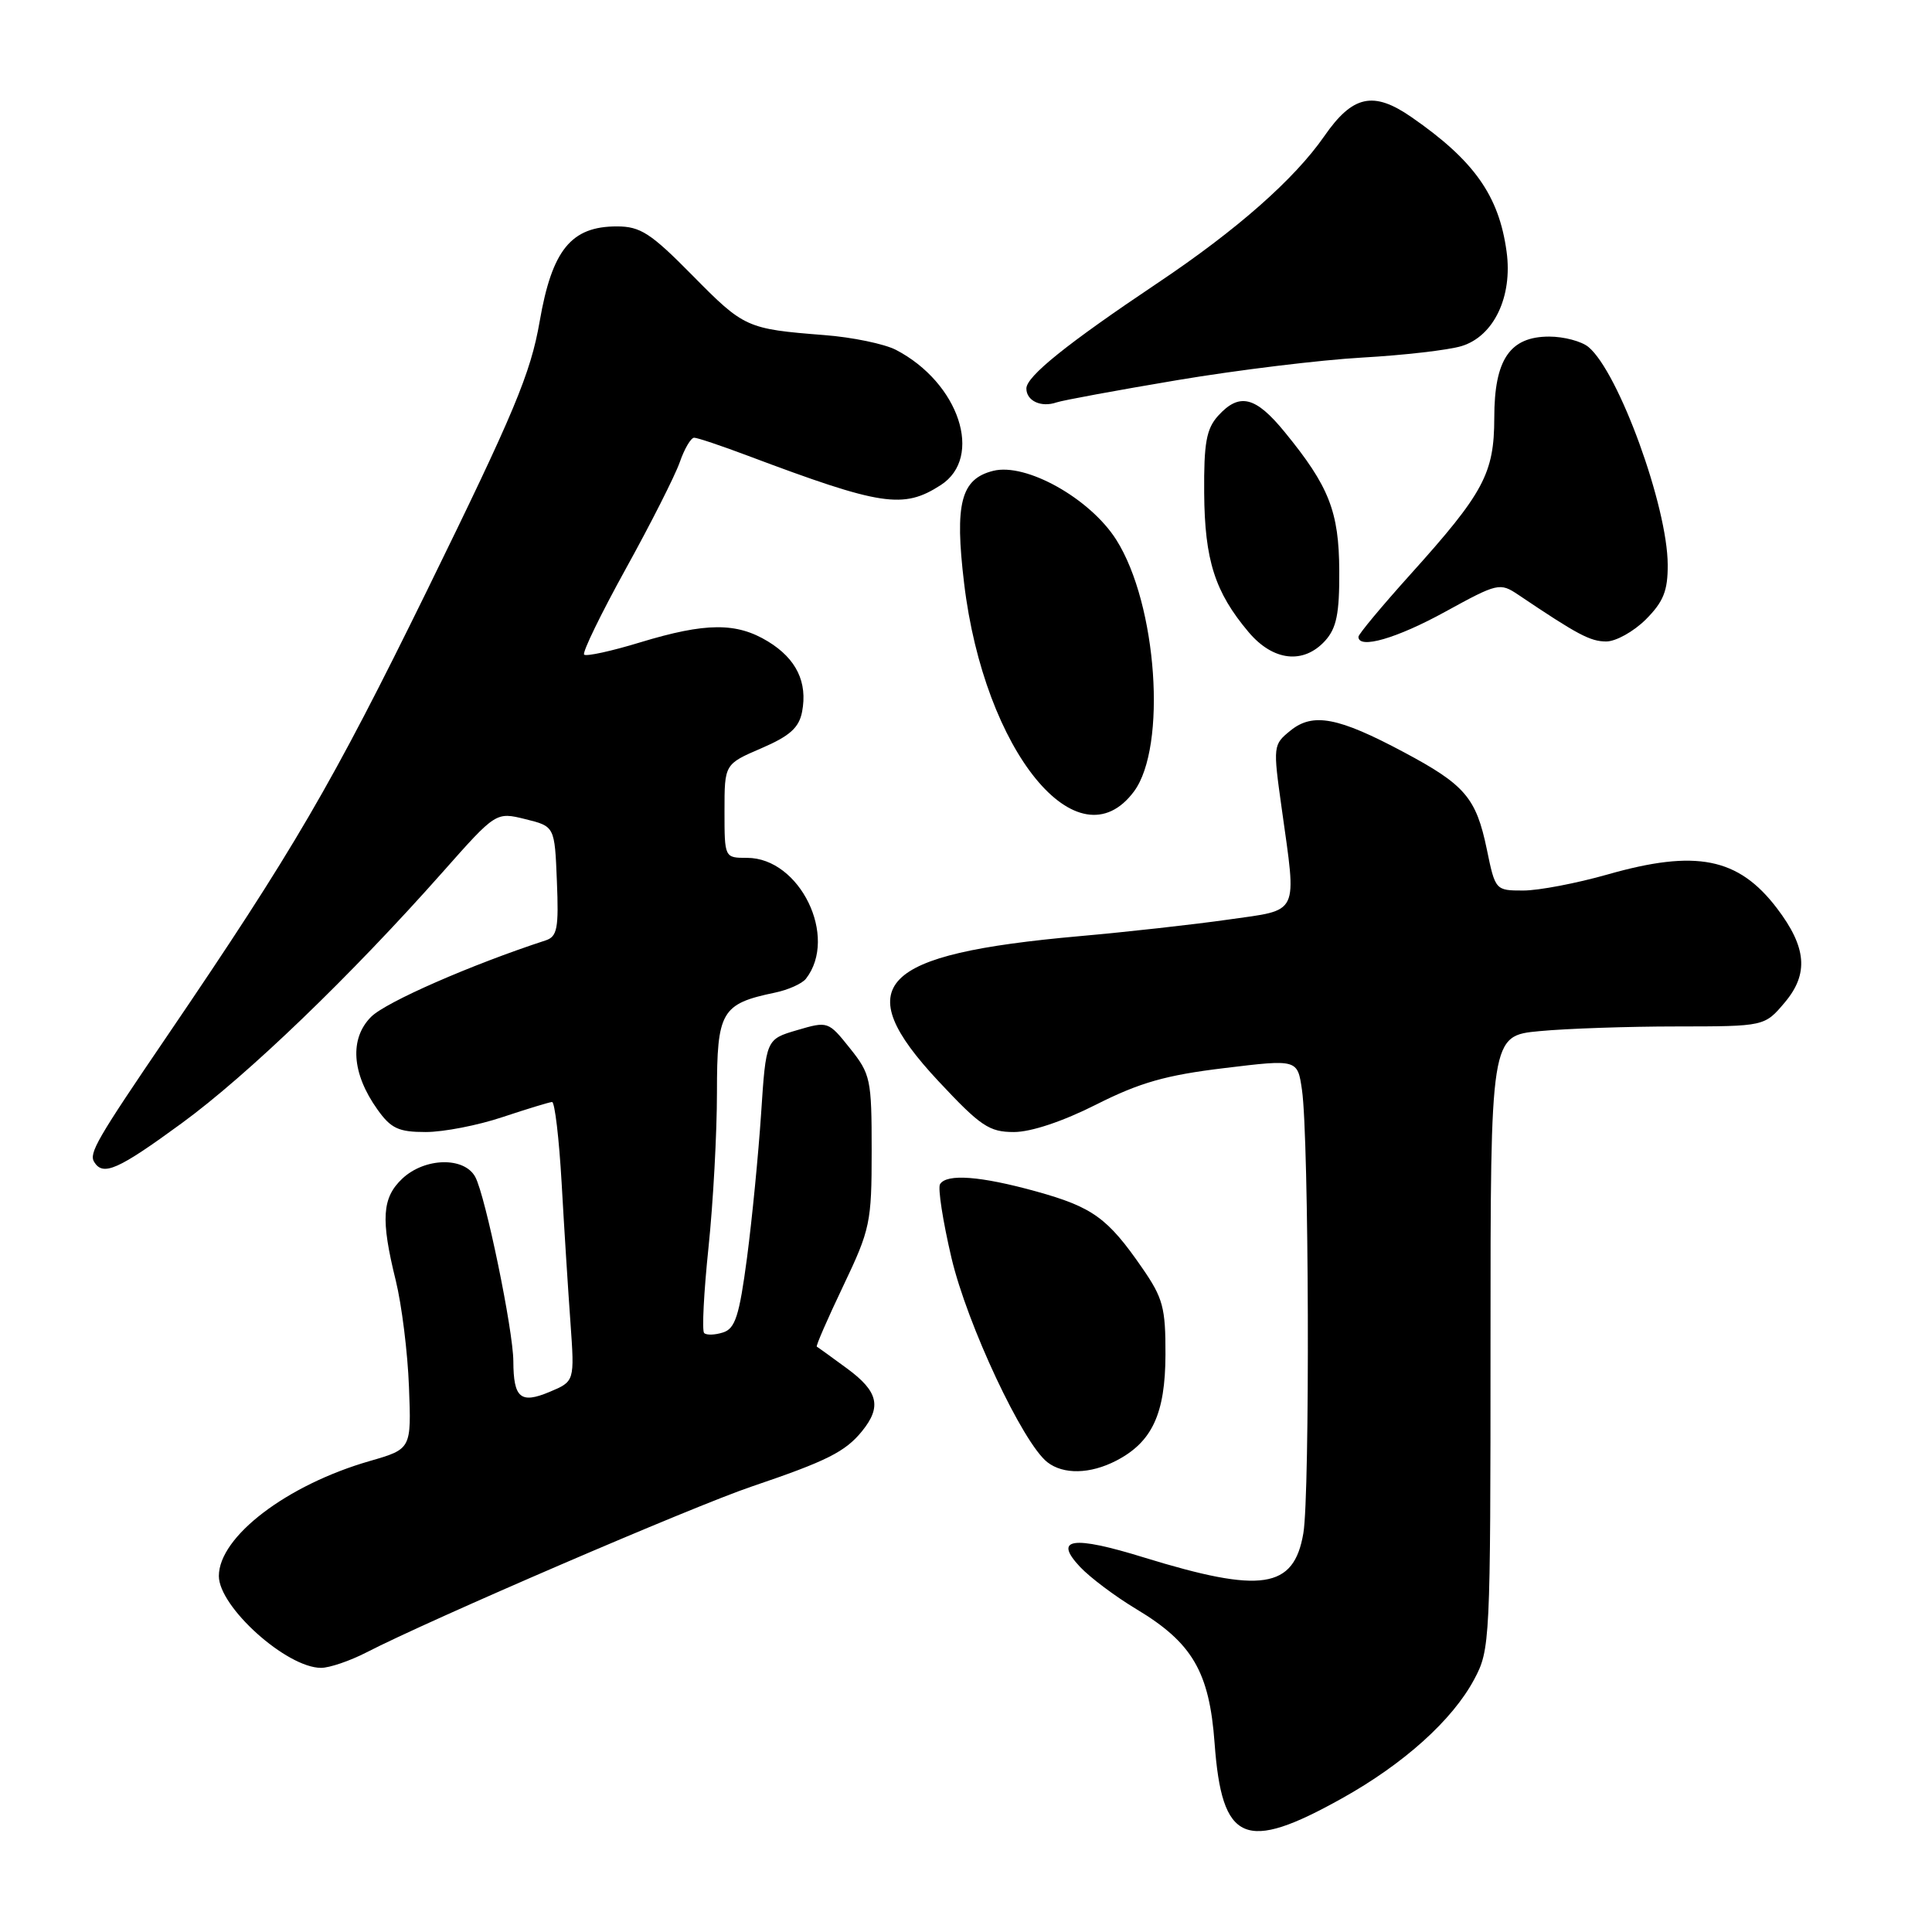 <?xml version="1.0" encoding="UTF-8" standalone="no"?>
<!DOCTYPE svg PUBLIC "-//W3C//DTD SVG 1.1//EN" "http://www.w3.org/Graphics/SVG/1.1/DTD/svg11.dtd" >
<svg xmlns="http://www.w3.org/2000/svg" xmlns:xlink="http://www.w3.org/1999/xlink" version="1.1" viewBox="0 0 256 256">
 <g >
 <path fill="currentColor"
d=" M 177.82 238.29 C 186.00 233.73 192.46 227.92 195.33 222.54 C 197.45 218.59 197.50 217.62 197.50 177.87 C 197.50 137.24 197.50 137.24 204.00 136.63 C 207.57 136.29 215.75 136.01 222.16 136.01 C 233.82 136.00 233.82 136.00 236.50 132.82 C 239.69 129.03 239.39 125.51 235.44 120.33 C 230.34 113.64 224.73 112.53 213.02 115.87 C 208.91 117.04 203.88 118.00 201.84 118.00 C 198.16 118.00 198.13 117.97 197.01 112.53 C 195.59 105.70 194.12 103.99 186.00 99.66 C 177.32 95.03 173.97 94.39 170.99 96.81 C 168.69 98.67 168.67 98.83 169.83 107.10 C 171.83 121.45 172.29 120.49 162.75 121.85 C 158.21 122.50 149.32 123.49 143.00 124.05 C 116.36 126.43 112.42 130.48 124.34 143.25 C 129.93 149.23 131.07 150.00 134.35 150.00 C 136.62 150.00 140.84 148.59 145.27 146.35 C 151.02 143.45 154.49 142.46 162.22 141.53 C 171.93 140.35 171.93 140.35 172.52 144.43 C 173.45 150.80 173.59 197.97 172.70 203.17 C 171.44 210.54 167.18 211.18 151.57 206.37 C 142.10 203.44 139.55 203.82 143.10 207.61 C 144.42 209.02 147.78 211.54 150.56 213.21 C 157.99 217.66 160.25 221.52 160.94 230.98 C 161.91 244.18 164.93 245.49 177.82 238.29 Z  M 48.54 218.96 C 56.91 214.64 91.88 199.58 99.61 196.97 C 109.55 193.60 112.01 192.37 114.23 189.63 C 116.85 186.40 116.37 184.37 112.25 181.34 C 110.19 179.82 108.38 178.52 108.23 178.44 C 108.08 178.36 109.66 174.74 111.73 170.40 C 115.31 162.89 115.50 162.00 115.50 152.50 C 115.50 142.98 115.36 142.33 112.62 138.90 C 109.76 135.32 109.70 135.30 105.62 136.50 C 101.50 137.71 101.50 137.71 100.85 147.57 C 100.49 152.98 99.65 161.59 98.98 166.68 C 97.96 174.37 97.42 176.05 95.80 176.56 C 94.73 176.90 93.60 176.94 93.30 176.63 C 93.00 176.33 93.26 171.23 93.88 165.29 C 94.50 159.36 95.00 150.12 95.00 144.77 C 95.00 134.01 95.58 133.01 102.68 131.53 C 104.43 131.17 106.28 130.34 106.79 129.69 C 111.10 124.15 105.99 113.67 98.99 113.67 C 96.00 113.67 96.00 113.67 96.00 107.46 C 96.00 101.25 96.00 101.25 100.88 99.15 C 104.66 97.52 105.87 96.43 106.28 94.32 C 107.03 90.40 105.52 87.29 101.77 85.00 C 97.59 82.45 93.52 82.48 84.85 85.11 C 81.03 86.28 77.67 87.01 77.40 86.74 C 77.13 86.47 79.62 81.35 82.92 75.37 C 86.23 69.39 89.44 63.04 90.07 61.25 C 90.69 59.46 91.55 58.00 91.98 58.00 C 92.41 58.00 95.63 59.08 99.13 60.40 C 116.80 67.04 119.69 67.48 124.65 64.28 C 130.36 60.60 127.09 50.72 118.72 46.36 C 117.19 45.57 112.92 44.68 109.22 44.40 C 98.93 43.59 98.60 43.44 91.76 36.50 C 86.22 30.88 84.86 30.00 81.73 30.00 C 75.68 30.00 73.15 33.11 71.51 42.58 C 70.31 49.49 68.15 54.65 56.60 78.21 C 43.97 103.96 38.96 112.55 22.15 137.27 C 12.82 150.98 11.76 152.81 12.48 153.97 C 13.66 155.88 15.62 155.02 24.07 148.84 C 32.82 142.45 46.51 129.27 58.67 115.54 C 65.72 107.58 65.72 107.58 69.61 108.54 C 73.50 109.50 73.50 109.50 73.79 116.76 C 74.05 123.02 73.84 124.11 72.29 124.61 C 62.48 127.81 51.14 132.77 49.18 134.73 C 46.29 137.62 46.60 142.23 50.01 147.01 C 51.80 149.53 52.81 150.00 56.41 150.00 C 58.77 150.00 63.35 149.11 66.59 148.02 C 69.84 146.94 72.79 146.04 73.15 146.02 C 73.51 146.01 74.08 150.84 74.42 156.75 C 74.75 162.66 75.28 171.00 75.59 175.27 C 76.14 183.04 76.14 183.04 72.83 184.43 C 68.97 186.05 68.04 185.26 68.02 180.36 C 68.00 176.25 64.33 158.48 62.98 155.96 C 61.53 153.26 56.30 153.37 53.31 156.17 C 50.62 158.71 50.43 161.54 52.44 169.67 C 53.23 172.88 54.02 179.21 54.19 183.75 C 54.51 192.00 54.51 192.00 49.01 193.59 C 38.02 196.75 29.00 203.62 29.00 208.83 C 29.00 212.93 37.97 220.99 42.54 221.00 C 43.66 221.00 46.36 220.08 48.54 218.96 Z  M 147.90 193.55 C 152.66 191.09 154.41 187.34 154.43 179.50 C 154.45 173.28 154.11 172.00 151.34 168.00 C 146.77 161.38 144.78 159.95 137.30 157.87 C 129.93 155.83 125.43 155.49 124.56 156.91 C 124.25 157.41 124.93 161.80 126.07 166.66 C 128.15 175.50 135.51 191.19 138.78 193.75 C 140.91 195.41 144.46 195.33 147.90 193.55 Z  M 150.26 104.87 C 154.65 98.95 153.33 80.06 147.91 71.52 C 144.44 66.05 135.95 61.29 131.60 62.39 C 127.32 63.46 126.48 66.70 127.75 77.29 C 130.41 99.57 142.86 114.82 150.26 104.87 Z  M 175.60 84.89 C 177.10 83.22 177.49 81.30 177.46 75.64 C 177.42 67.78 176.12 64.45 170.23 57.25 C 166.36 52.51 164.22 51.99 161.40 55.10 C 159.85 56.83 159.51 58.69 159.56 65.35 C 159.63 74.23 160.98 78.46 165.44 83.75 C 168.69 87.61 172.73 88.06 175.60 84.89 Z  M 191.50 81.06 C 198.46 77.24 198.74 77.18 201.18 78.81 C 209.07 84.12 210.71 84.99 212.83 85.00 C 214.11 85.00 216.47 83.68 218.08 82.08 C 220.41 79.74 221.00 78.29 220.98 74.83 C 220.96 67.11 214.47 49.29 210.48 45.98 C 209.56 45.22 207.22 44.60 205.28 44.60 C 200.06 44.60 198.00 47.64 198.00 55.36 C 197.99 62.74 196.61 65.31 186.87 76.13 C 183.09 80.33 180.00 84.04 180.00 84.38 C 180.00 86.06 185.06 84.60 191.50 81.06 Z  M 156.00 50.37 C 163.97 49.03 175.00 47.69 180.50 47.38 C 186.00 47.07 191.92 46.39 193.66 45.86 C 197.94 44.56 200.45 39.30 199.63 33.34 C 198.62 25.92 195.33 21.27 187.03 15.52 C 181.98 12.02 179.23 12.62 175.47 18.05 C 171.52 23.74 163.90 30.46 153.42 37.48 C 141.36 45.56 136.00 49.87 136.00 51.48 C 136.00 53.12 137.96 54.03 140.00 53.32 C 140.82 53.04 148.03 51.71 156.00 50.37 Z "/>
</g>
</svg>